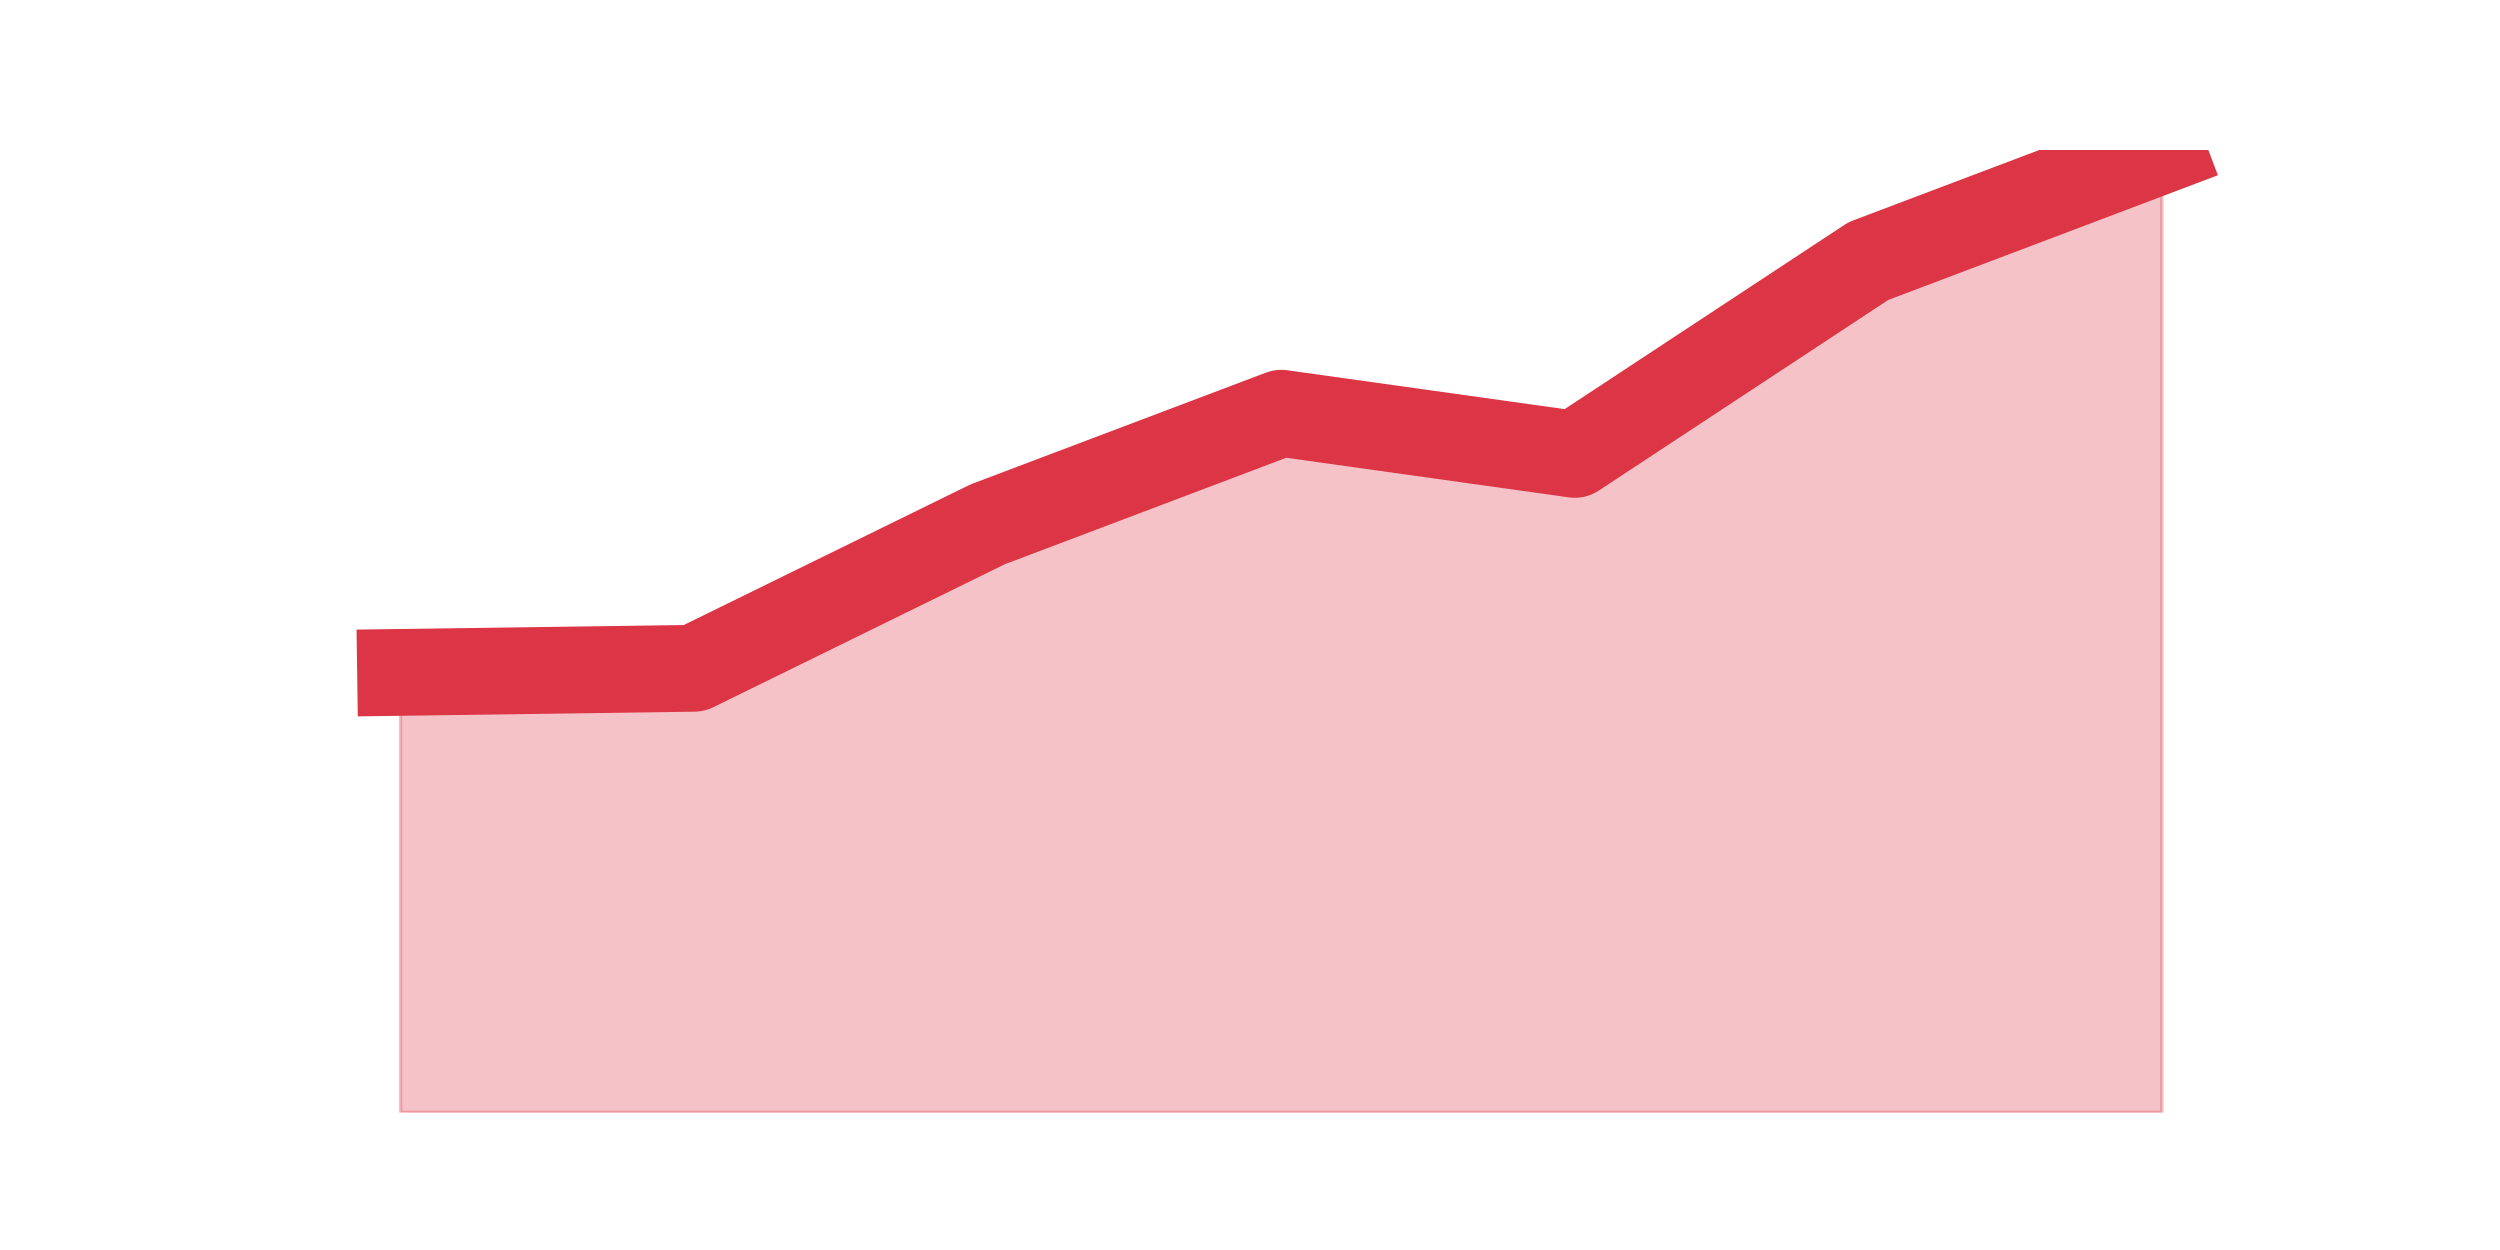 <?xml version="1.0" encoding="utf-8" standalone="no"?>
<!DOCTYPE svg PUBLIC "-//W3C//DTD SVG 1.1//EN"
  "http://www.w3.org/Graphics/SVG/1.1/DTD/svg11.dtd">
<!-- Created with matplotlib (https://matplotlib.org/) -->
<svg height="360pt" version="1.1" viewBox="0 0 720 360" width="720pt" xmlns="http://www.w3.org/2000/svg" xmlns:xlink="http://www.w3.org/1999/xlink">
 <defs>
  <style type="text/css">*{stroke-linecap:butt;stroke-linejoin:round;}</style>
 </defs>
 <g id="figure_1">
  <g id="patch_1">
   <path d="M 0 360 
L 720 360 
L 720 0 
L 0 0 
z
" style="fill:none;"/>
  </g>
  <g id="axes_1">
   <g id="matplotlib.axis_1"/>
   <g id="matplotlib.axis_2"/>
   <g id="PolyCollection_1">
    <defs>
     <path d="M 115.364 -166.354 
L 115.364 -39.6 
L 199.909 -39.6 
L 284.455 -39.6 
L 369 -39.6 
L 453.545 -39.6 
L 538.091 -39.6 
L 622.636 -39.6 
L 622.636 -316.8 
L 622.636 -316.8 
L 538.091 -284.815 
L 453.545 -229.138 
L 369 -240.985 
L 284.455 -209 
L 199.909 -167.538 
L 115.364 -166.354 
z
" id="m2298b9384a" style="stroke:#dc3545;stroke-opacity:0.3;"/>
    </defs>
    <g clip-path="url(#p14b340039f)">
     <use style="fill:#dc3545;fill-opacity:0.3;stroke:#dc3545;stroke-opacity:0.3;" x="0" xlink:href="#m2298b9384a" y="360"/>
    </g>
   </g>
   <g id="line2d_1">
    <path clip-path="url(#p14b340039f)" d="M 115.364 193.646 
L 199.909 192.462 
L 284.455 151 
L 369 119.015 
L 453.545 130.862 
L 538.091 75.185 
L 622.636 43.2 
" style="fill:none;stroke:#dc3545;stroke-linecap:square;stroke-width:25;"/>
   </g>
  </g>
 </g>
 <defs>
  <clipPath id="p14b340039f">
   <rect height="277.2" width="558" x="90" y="43.2"/>
  </clipPath>
 </defs>
</svg>
